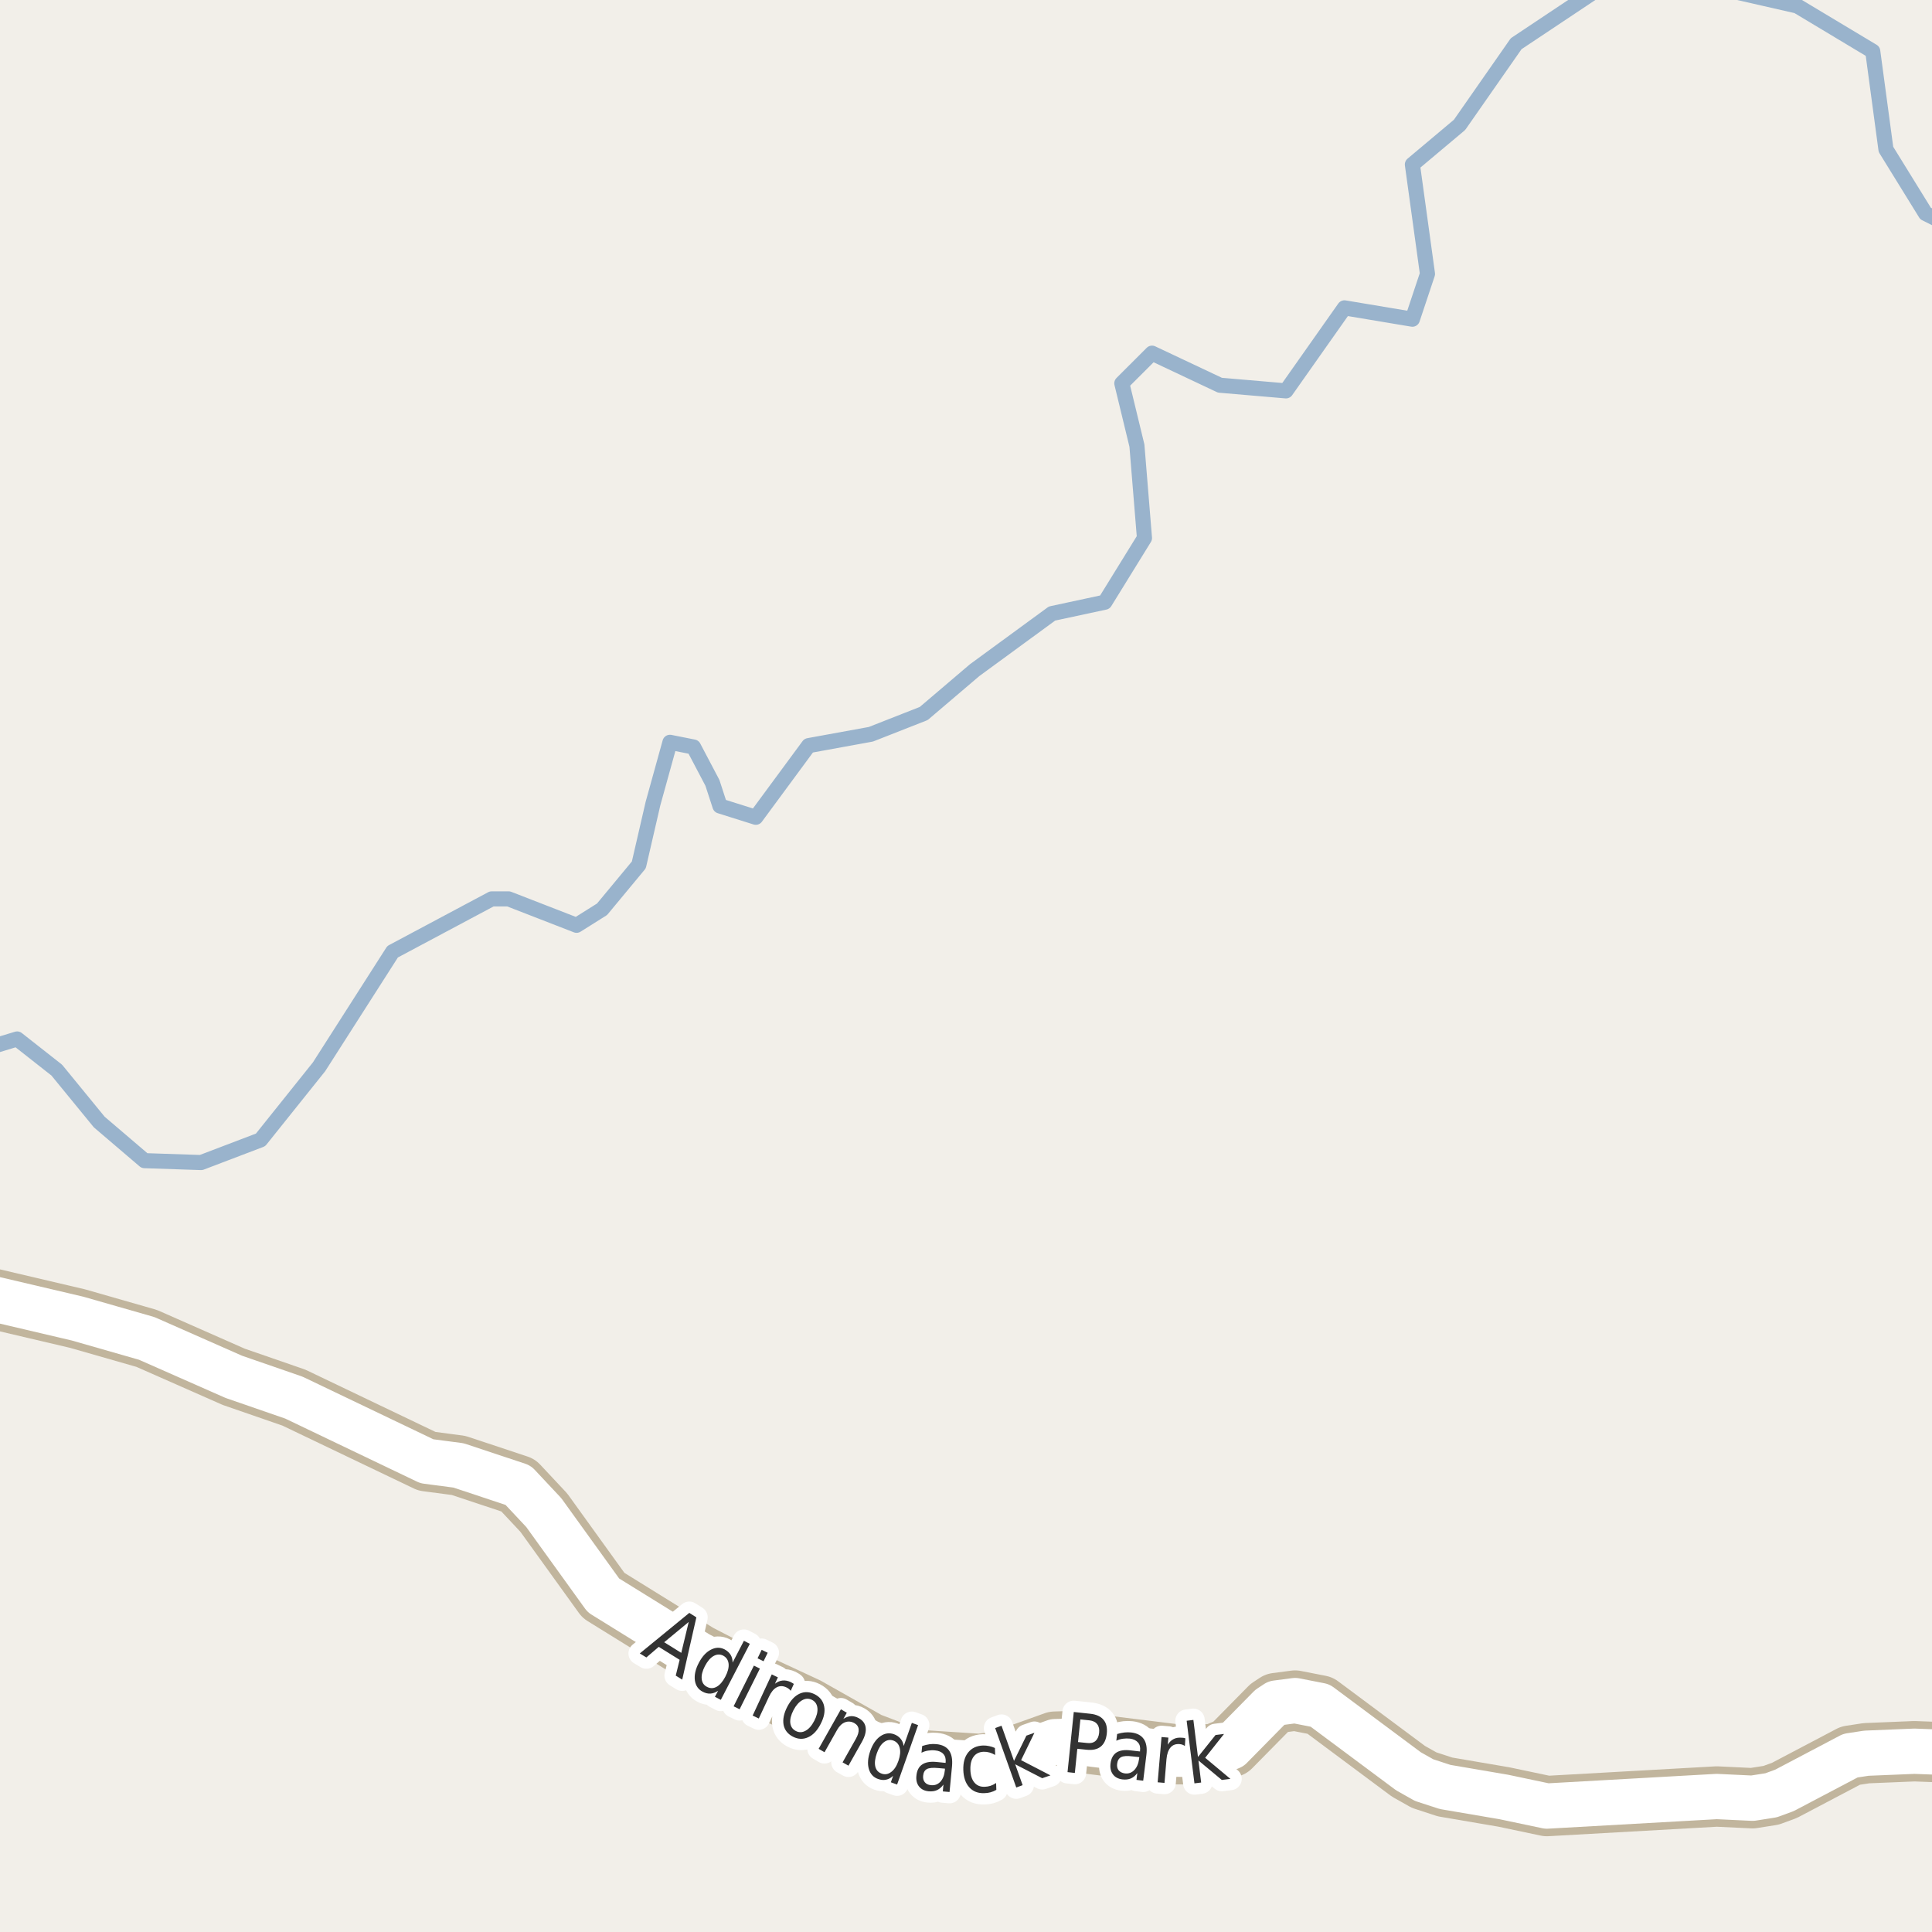 <?xml version="1.0" encoding="UTF-8"?>
<svg xmlns="http://www.w3.org/2000/svg" xmlns:xlink="http://www.w3.org/1999/xlink" width="256pt" height="256pt" viewBox="0 0 256 256" version="1.1">
<g id="surface2">
<rect x="0" y="0" width="256" height="256" style="fill:rgb(94.902%,93.725%,91.373%);fill-opacity:1;stroke:none;"/>
<path style="fill:none;stroke-width:2;stroke-linecap:round;stroke-linejoin:round;stroke:rgb(60%,70.196%,80%);stroke-opacity:1;stroke-miterlimit:10;" d="M 258 29.719 L 255.148 28.293 L 249.898 19.793 L 248.148 6.793 L 238.148 0.793 L 223.898 -2.457 L 212.898 -2.207 L 200.898 5.793 L 193.398 16.543 L 187.148 21.793 L 189.148 36.297 L 187.148 42.297 L 178.148 40.793 L 170.398 51.793 L 161.648 51.043 L 152.648 46.797 L 148.648 50.793 L 150.648 59.043 L 151.648 71.293 L 146.398 79.793 L 139.398 81.297 L 129.148 88.797 L 122.398 94.543 L 115.398 97.293 L 107.148 98.797 L 100.148 108.293 L 95.398 106.797 L 94.398 103.73 L 91.898 98.98 L 88.773 98.359 L 86.523 106.48 L 84.648 114.605 L 79.773 120.484 L 76.398 122.605 L 67.398 119.109 L 65.148 119.109 L 52.023 126.109 L 42.273 141.359 L 34.523 151.043 L 26.648 154.043 L 19.148 153.793 L 13.148 148.672 L 7.523 141.797 L 2.273 137.668 L -1.852 138.918 L -3 139.094 "/>
<path style="fill:none;stroke-width:8;stroke-linecap:round;stroke-linejoin:round;stroke:rgb(75.686%,70.98%,61.569%);stroke-opacity:1;stroke-miterlimit:10;" d="M -9 170.195 L 10.285 174.723 L 19.445 177.348 L 30.98 182.438 L 38.949 185.195 L 56.562 193.625 L 60.758 194.176 L 68.656 196.801 L 72.059 200.434 L 79.957 211.395 L 92.52 219.176 L 99.648 222.871 L 106.895 226.242 L 115.098 230.879 L 120.039 232.762 L 122.227 233.246 L 129.824 233.734 L 132.527 233.379 L 139.773 230.781 L 141.613 230.719 L 155.574 232.438 L 160.77 232.469 L 163.074 231.496 L 168.25 226.242 L 169.133 225.66 L 171.605 225.336 L 174.914 225.984 L 186.633 234.707 L 188.707 235.875 L 191.48 236.781 L 199.262 238.109 L 204.973 239.312 L 227.48 238.047 L 232.211 238.273 L 234.684 237.883 L 236.453 237.234 L 245.191 232.633 L 247.312 232.309 L 253.672 232.047 L 261.527 232.34 L 263.926 231.918 L 264 231.891 "/>
<path style="fill:none;stroke-width:6;stroke-linecap:round;stroke-linejoin:round;stroke:rgb(100%,100%,100%);stroke-opacity:1;stroke-miterlimit:10;" d="M -9 170.195 L 10.285 174.723 L 19.445 177.348 L 30.98 182.438 L 38.949 185.195 L 56.562 193.625 L 60.758 194.176 L 68.656 196.801 L 72.059 200.434 L 79.957 211.395 L 92.52 219.176 L 99.648 222.871 L 106.895 226.242 L 115.098 230.879 L 120.039 232.762 L 122.227 233.246 L 129.824 233.734 L 132.527 233.379 L 139.773 230.781 L 141.613 230.719 L 155.574 232.438 L 160.77 232.469 L 163.074 231.496 L 168.25 226.242 L 169.133 225.66 L 171.605 225.336 L 174.914 225.984 L 186.633 234.707 L 188.707 235.875 L 191.48 236.781 L 199.262 238.109 L 204.973 239.312 L 227.48 238.047 L 232.211 238.273 L 234.684 237.883 L 236.453 237.234 L 245.191 232.633 L 247.312 232.309 L 253.672 232.047 L 261.527 232.34 L 263.926 231.918 L 264 231.891 "/>
<path style="fill:none;stroke-width:3;stroke-linecap:round;stroke-linejoin:round;stroke:rgb(100%,100%,100%);stroke-opacity:1;stroke-miterlimit:10;" d="M 91.258 214.918 L 88.008 217.605 L 90.273 219.012 Z M 91.336 213.715 L 92.273 214.309 L 90.398 222.559 L 89.539 222.027 L 90.055 219.934 L 87.289 218.215 L 85.648 219.621 L 84.773 219.09 Z M 97.074 220.301 L 98.574 217.41 L 99.355 217.816 L 95.512 225.238 L 94.73 224.832 L 95.152 224.035 C 94.816 224.262 94.48 224.387 94.137 224.41 C 93.801 224.43 93.457 224.348 93.105 224.16 C 92.52 223.855 92.176 223.355 92.074 222.66 C 91.98 221.953 92.152 221.184 92.59 220.348 C 93.027 219.504 93.559 218.922 94.184 218.598 C 94.816 218.266 95.426 218.25 96.012 218.551 C 96.363 218.738 96.629 218.98 96.809 219.27 C 96.984 219.551 97.074 219.895 97.074 220.301 Z M 93.402 220.77 C 93.066 221.418 92.926 221.984 92.98 222.473 C 93.031 222.961 93.266 223.309 93.684 223.52 C 94.109 223.746 94.535 223.742 94.965 223.504 C 95.391 223.262 95.77 222.82 96.105 222.176 C 96.449 221.52 96.594 220.949 96.543 220.457 C 96.488 219.969 96.25 219.609 95.824 219.379 C 95.406 219.172 94.984 219.188 94.559 219.426 C 94.129 219.668 93.746 220.113 93.402 220.77 Z M 99.895 220.703 L 100.691 221.094 L 98.004 226.484 L 97.207 226.094 Z M 100.926 218.609 L 101.723 219 L 101.176 220.125 L 100.379 219.734 Z M 104.777 224.039 C 104.703 223.945 104.621 223.863 104.527 223.789 C 104.434 223.707 104.324 223.641 104.199 223.586 C 103.738 223.367 103.309 223.367 102.902 223.586 C 102.504 223.805 102.168 224.223 101.887 224.836 L 100.543 227.711 L 99.73 227.32 L 102.262 221.867 L 103.074 222.258 L 102.684 223.102 C 103.016 222.852 103.348 222.711 103.684 222.68 C 104.027 222.641 104.391 222.707 104.777 222.883 C 104.84 222.914 104.902 222.953 104.965 222.992 C 105.035 223.023 105.109 223.07 105.184 223.133 Z M 107.594 225.242 C 107.164 225.023 106.734 225.039 106.297 225.289 C 105.859 225.531 105.473 225.969 105.141 226.602 C 104.805 227.25 104.664 227.816 104.719 228.305 C 104.781 228.793 105.023 229.148 105.453 229.367 C 105.879 229.586 106.305 229.574 106.734 229.336 C 107.172 229.105 107.555 228.668 107.891 228.023 C 108.223 227.391 108.363 226.82 108.312 226.32 C 108.258 225.82 108.02 225.461 107.594 225.242 Z M 107.969 224.508 C 108.656 224.863 109.066 225.391 109.203 226.086 C 109.348 226.785 109.191 227.57 108.734 228.445 C 108.285 229.32 107.734 229.902 107.078 230.195 C 106.422 230.496 105.75 230.469 105.062 230.117 C 104.375 229.762 103.961 229.234 103.828 228.539 C 103.703 227.832 103.863 227.039 104.312 226.164 C 104.77 225.289 105.32 224.707 105.969 224.414 C 106.613 224.125 107.281 224.156 107.969 224.508 Z M 114.207 230.805 L 112.426 233.961 L 111.645 233.523 L 113.41 230.398 C 113.691 229.898 113.809 229.477 113.77 229.133 C 113.738 228.789 113.551 228.52 113.207 228.32 C 112.789 228.094 112.379 228.055 111.973 228.211 C 111.566 228.367 111.215 228.703 110.926 229.211 L 109.254 232.18 L 108.473 231.727 L 111.426 226.492 L 112.207 226.945 L 111.754 227.758 C 112.117 227.531 112.465 227.41 112.801 227.398 C 113.133 227.391 113.473 227.484 113.816 227.68 C 114.348 227.984 114.645 228.398 114.707 228.93 C 114.777 229.453 114.613 230.078 114.207 230.805 Z M 119.746 231.352 L 120.824 228.289 L 121.652 228.586 L 118.871 236.461 L 118.043 236.164 L 118.34 235.305 C 118.047 235.586 117.734 235.758 117.402 235.82 C 117.078 235.891 116.73 235.859 116.355 235.727 C 115.73 235.508 115.316 235.059 115.121 234.383 C 114.934 233.707 114.996 232.922 115.309 232.023 C 115.621 231.129 116.062 230.477 116.637 230.07 C 117.219 229.664 117.824 229.57 118.449 229.789 C 118.824 229.926 119.113 230.125 119.324 230.383 C 119.543 230.633 119.684 230.957 119.746 231.352 Z M 116.184 232.32 C 115.941 233.008 115.875 233.594 115.98 234.07 C 116.094 234.539 116.371 234.852 116.809 235.008 C 117.254 235.172 117.676 235.105 118.074 234.805 C 118.48 234.516 118.801 234.023 119.043 233.336 C 119.281 232.648 119.34 232.07 119.215 231.602 C 119.098 231.125 118.816 230.801 118.371 230.633 C 117.934 230.477 117.516 230.551 117.121 230.852 C 116.734 231.145 116.422 231.633 116.184 232.32 Z M 124.32 234.277 C 123.602 234.207 123.094 234.254 122.805 234.418 C 122.523 234.574 122.359 234.871 122.32 235.309 C 122.289 235.645 122.359 235.926 122.539 236.152 C 122.727 236.383 122.996 236.512 123.352 236.543 C 123.852 236.598 124.266 236.445 124.602 236.09 C 124.934 235.727 125.133 235.227 125.195 234.59 L 125.211 234.355 Z M 126.148 234.027 L 125.82 237.449 L 124.93 237.371 L 125.008 236.465 C 124.766 236.809 124.484 237.051 124.164 237.199 C 123.852 237.344 123.477 237.395 123.039 237.355 C 122.496 237.301 122.074 237.09 121.773 236.715 C 121.48 236.34 121.367 235.867 121.43 235.293 C 121.492 234.617 121.734 234.129 122.164 233.824 C 122.602 233.512 123.227 233.395 124.039 233.465 L 125.289 233.59 L 125.305 233.496 C 125.344 233.039 125.242 232.676 124.992 232.402 C 124.742 232.133 124.371 231.977 123.883 231.934 C 123.578 231.902 123.277 231.914 122.977 231.965 C 122.684 232.008 122.391 232.102 122.102 232.246 L 122.195 231.355 C 122.539 231.242 122.859 231.164 123.164 231.121 C 123.465 231.082 123.762 231.074 124.055 231.105 C 124.836 231.18 125.398 231.457 125.742 231.934 C 126.094 232.414 126.23 233.113 126.148 234.027 Z M 131.832 231.617 L 131.863 232.539 C 131.613 232.395 131.355 232.285 131.098 232.211 C 130.848 232.141 130.59 232.109 130.332 232.117 C 129.746 232.141 129.305 232.359 129.004 232.773 C 128.699 233.191 128.559 233.77 128.582 234.508 C 128.602 235.238 128.777 235.801 129.113 236.195 C 129.445 236.594 129.902 236.781 130.488 236.758 C 130.746 236.75 130.996 236.707 131.238 236.633 C 131.488 236.551 131.738 236.426 131.988 236.258 L 132.02 237.164 C 131.77 237.312 131.508 237.422 131.238 237.492 C 130.977 237.562 130.699 237.602 130.41 237.602 C 129.586 237.633 128.926 237.375 128.426 236.82 C 127.934 236.27 127.676 235.508 127.645 234.539 C 127.613 233.562 127.824 232.785 128.285 232.211 C 128.754 231.629 129.41 231.32 130.254 231.289 C 130.523 231.281 130.793 231.305 131.066 231.367 C 131.336 231.422 131.59 231.504 131.832 231.617 Z M 131.863 228.98 L 132.707 228.668 L 134.363 233.324 L 136.004 229.98 L 137.066 229.605 L 135.301 233.23 L 139.191 235.246 L 138.098 235.621 L 134.52 233.777 L 135.504 236.543 L 134.66 236.855 Z M 143.156 227.832 L 142.844 230.832 L 144.062 230.957 C 144.52 231.012 144.883 230.922 145.156 230.691 C 145.426 230.453 145.586 230.094 145.641 229.613 C 145.691 229.137 145.609 228.754 145.391 228.473 C 145.172 228.184 144.832 228.012 144.375 227.957 Z M 142.281 226.848 L 144.469 227.082 C 145.27 227.168 145.852 227.434 146.219 227.879 C 146.594 228.316 146.738 228.926 146.656 229.707 C 146.57 230.5 146.301 231.078 145.844 231.441 C 145.395 231.797 144.77 231.934 143.969 231.848 L 142.75 231.723 L 142.422 234.926 L 141.453 234.816 Z M 150.074 232.734 C 149.363 232.641 148.859 232.672 148.559 232.828 C 148.254 232.984 148.078 233.281 148.027 233.719 C 147.984 234.062 148.051 234.352 148.23 234.578 C 148.418 234.797 148.688 234.934 149.043 234.984 C 149.531 235.047 149.949 234.902 150.293 234.547 C 150.637 234.195 150.848 233.699 150.934 233.062 L 150.965 232.828 Z M 151.902 232.547 L 151.48 235.953 L 150.59 235.844 L 150.699 234.938 C 150.449 235.281 150.16 235.52 149.84 235.656 C 149.527 235.789 149.152 235.832 148.715 235.781 C 148.16 235.707 147.746 235.484 147.465 235.109 C 147.184 234.727 147.078 234.246 147.152 233.672 C 147.234 232.996 147.496 232.512 147.934 232.219 C 148.379 231.93 149.012 231.836 149.824 231.938 L 151.059 232.078 L 151.059 231.984 C 151.121 231.527 151.031 231.164 150.793 230.891 C 150.551 230.609 150.191 230.438 149.715 230.375 C 149.41 230.344 149.105 230.352 148.793 230.391 C 148.488 230.434 148.199 230.523 147.918 230.656 L 148.027 229.766 C 148.371 229.664 148.691 229.594 148.996 229.562 C 149.309 229.531 149.609 229.531 149.902 229.562 C 150.672 229.656 151.223 229.949 151.559 230.438 C 151.902 230.93 152.016 231.633 151.902 232.547 Z M 157.004 231.352 C 156.898 231.281 156.789 231.223 156.676 231.18 C 156.559 231.141 156.434 231.113 156.301 231.102 C 155.789 231.062 155.387 231.211 155.098 231.555 C 154.805 231.898 154.629 232.41 154.566 233.086 L 154.301 236.242 L 153.395 236.164 L 153.91 230.164 L 154.816 230.242 L 154.738 231.18 C 154.957 230.828 155.215 230.578 155.52 230.43 C 155.82 230.273 156.184 230.219 156.613 230.258 C 156.676 230.258 156.742 230.266 156.816 230.273 C 156.898 230.285 156.98 230.305 157.066 230.336 Z M 157.238 228.008 L 158.129 227.898 L 158.738 232.805 L 161.066 229.898 L 162.191 229.758 L 159.691 232.914 L 163.035 235.711 L 161.895 235.852 L 158.801 233.273 L 159.16 236.195 L 158.27 236.305 Z M 157.238 228.008 "/>
<path style=" stroke:none;fill-rule:evenodd;fill:rgb(20%,20%,20%);fill-opacity:1;" d="M 91.258 214.918 L 88.008 217.605 L 90.273 219.012 Z M 91.336 213.715 L 92.273 214.309 L 90.398 222.559 L 89.539 222.027 L 90.055 219.934 L 87.289 218.215 L 85.648 219.621 L 84.773 219.09 Z M 97.074 220.301 L 98.574 217.41 L 99.355 217.816 L 95.512 225.238 L 94.73 224.832 L 95.152 224.035 C 94.816 224.262 94.48 224.387 94.137 224.41 C 93.801 224.43 93.457 224.348 93.105 224.16 C 92.52 223.855 92.176 223.355 92.074 222.66 C 91.98 221.953 92.152 221.184 92.59 220.348 C 93.027 219.504 93.559 218.922 94.184 218.598 C 94.816 218.266 95.426 218.25 96.012 218.551 C 96.363 218.738 96.629 218.98 96.809 219.27 C 96.984 219.551 97.074 219.895 97.074 220.301 Z M 93.402 220.77 C 93.066 221.418 92.926 221.984 92.98 222.473 C 93.031 222.961 93.266 223.309 93.684 223.52 C 94.109 223.746 94.535 223.742 94.965 223.504 C 95.391 223.262 95.77 222.82 96.105 222.176 C 96.449 221.52 96.594 220.949 96.543 220.457 C 96.488 219.969 96.25 219.609 95.824 219.379 C 95.406 219.172 94.984 219.188 94.559 219.426 C 94.129 219.668 93.746 220.113 93.402 220.77 Z M 99.895 220.703 L 100.691 221.094 L 98.004 226.484 L 97.207 226.094 Z M 100.926 218.609 L 101.723 219 L 101.176 220.125 L 100.379 219.734 Z M 104.777 224.039 C 104.703 223.945 104.621 223.863 104.527 223.789 C 104.434 223.707 104.324 223.641 104.199 223.586 C 103.738 223.367 103.309 223.367 102.902 223.586 C 102.504 223.805 102.168 224.223 101.887 224.836 L 100.543 227.711 L 99.73 227.32 L 102.262 221.867 L 103.074 222.258 L 102.684 223.102 C 103.016 222.852 103.348 222.711 103.684 222.68 C 104.027 222.641 104.391 222.707 104.777 222.883 C 104.84 222.914 104.902 222.953 104.965 222.992 C 105.035 223.023 105.109 223.07 105.184 223.133 Z M 107.594 225.242 C 107.164 225.023 106.734 225.039 106.297 225.289 C 105.859 225.531 105.473 225.969 105.141 226.602 C 104.805 227.25 104.664 227.816 104.719 228.305 C 104.781 228.793 105.023 229.148 105.453 229.367 C 105.879 229.586 106.305 229.574 106.734 229.336 C 107.172 229.105 107.555 228.668 107.891 228.023 C 108.223 227.391 108.363 226.82 108.312 226.32 C 108.258 225.82 108.02 225.461 107.594 225.242 Z M 107.969 224.508 C 108.656 224.863 109.066 225.391 109.203 226.086 C 109.348 226.785 109.191 227.57 108.734 228.445 C 108.285 229.32 107.734 229.902 107.078 230.195 C 106.422 230.496 105.75 230.469 105.062 230.117 C 104.375 229.762 103.961 229.234 103.828 228.539 C 103.703 227.832 103.863 227.039 104.312 226.164 C 104.77 225.289 105.32 224.707 105.969 224.414 C 106.613 224.125 107.281 224.156 107.969 224.508 Z M 114.207 230.805 L 112.426 233.961 L 111.645 233.523 L 113.41 230.398 C 113.691 229.898 113.809 229.477 113.77 229.133 C 113.738 228.789 113.551 228.52 113.207 228.32 C 112.789 228.094 112.379 228.055 111.973 228.211 C 111.566 228.367 111.215 228.703 110.926 229.211 L 109.254 232.18 L 108.473 231.727 L 111.426 226.492 L 112.207 226.945 L 111.754 227.758 C 112.117 227.531 112.465 227.41 112.801 227.398 C 113.133 227.391 113.473 227.484 113.816 227.68 C 114.348 227.984 114.645 228.398 114.707 228.93 C 114.777 229.453 114.613 230.078 114.207 230.805 Z M 119.746 231.352 L 120.824 228.289 L 121.652 228.586 L 118.871 236.461 L 118.043 236.164 L 118.34 235.305 C 118.047 235.586 117.734 235.758 117.402 235.82 C 117.078 235.891 116.73 235.859 116.355 235.727 C 115.73 235.508 115.316 235.059 115.121 234.383 C 114.934 233.707 114.996 232.922 115.309 232.023 C 115.621 231.129 116.062 230.477 116.637 230.07 C 117.219 229.664 117.824 229.57 118.449 229.789 C 118.824 229.926 119.113 230.125 119.324 230.383 C 119.543 230.633 119.684 230.957 119.746 231.352 Z M 116.184 232.32 C 115.941 233.008 115.875 233.594 115.98 234.07 C 116.094 234.539 116.371 234.852 116.809 235.008 C 117.254 235.172 117.676 235.105 118.074 234.805 C 118.48 234.516 118.801 234.023 119.043 233.336 C 119.281 232.648 119.34 232.07 119.215 231.602 C 119.098 231.125 118.816 230.801 118.371 230.633 C 117.934 230.477 117.516 230.551 117.121 230.852 C 116.734 231.145 116.422 231.633 116.184 232.32 Z M 124.32 234.277 C 123.602 234.207 123.094 234.254 122.805 234.418 C 122.523 234.574 122.359 234.871 122.32 235.309 C 122.289 235.645 122.359 235.926 122.539 236.152 C 122.727 236.383 122.996 236.512 123.352 236.543 C 123.852 236.598 124.266 236.445 124.602 236.09 C 124.934 235.727 125.133 235.227 125.195 234.59 L 125.211 234.355 Z M 126.148 234.027 L 125.82 237.449 L 124.93 237.371 L 125.008 236.465 C 124.766 236.809 124.484 237.051 124.164 237.199 C 123.852 237.344 123.477 237.395 123.039 237.355 C 122.496 237.301 122.074 237.09 121.773 236.715 C 121.48 236.34 121.367 235.867 121.43 235.293 C 121.492 234.617 121.734 234.129 122.164 233.824 C 122.602 233.512 123.227 233.395 124.039 233.465 L 125.289 233.59 L 125.305 233.496 C 125.344 233.039 125.242 232.676 124.992 232.402 C 124.742 232.133 124.371 231.977 123.883 231.934 C 123.578 231.902 123.277 231.914 122.977 231.965 C 122.684 232.008 122.391 232.102 122.102 232.246 L 122.195 231.355 C 122.539 231.242 122.859 231.164 123.164 231.121 C 123.465 231.082 123.762 231.074 124.055 231.105 C 124.836 231.18 125.398 231.457 125.742 231.934 C 126.094 232.414 126.23 233.113 126.148 234.027 Z M 131.832 231.617 L 131.863 232.539 C 131.613 232.395 131.355 232.285 131.098 232.211 C 130.848 232.141 130.59 232.109 130.332 232.117 C 129.746 232.141 129.305 232.359 129.004 232.773 C 128.699 233.191 128.559 233.77 128.582 234.508 C 128.602 235.238 128.777 235.801 129.113 236.195 C 129.445 236.594 129.902 236.781 130.488 236.758 C 130.746 236.75 130.996 236.707 131.238 236.633 C 131.488 236.551 131.738 236.426 131.988 236.258 L 132.02 237.164 C 131.77 237.312 131.508 237.422 131.238 237.492 C 130.977 237.562 130.699 237.602 130.41 237.602 C 129.586 237.633 128.926 237.375 128.426 236.82 C 127.934 236.27 127.676 235.508 127.645 234.539 C 127.613 233.562 127.824 232.785 128.285 232.211 C 128.754 231.629 129.41 231.32 130.254 231.289 C 130.523 231.281 130.793 231.305 131.066 231.367 C 131.336 231.422 131.59 231.504 131.832 231.617 Z M 131.863 228.98 L 132.707 228.668 L 134.363 233.324 L 136.004 229.98 L 137.066 229.605 L 135.301 233.23 L 139.191 235.246 L 138.098 235.621 L 134.52 233.777 L 135.504 236.543 L 134.66 236.855 Z M 143.156 227.832 L 142.844 230.832 L 144.062 230.957 C 144.52 231.012 144.883 230.922 145.156 230.691 C 145.426 230.453 145.586 230.094 145.641 229.613 C 145.691 229.137 145.609 228.754 145.391 228.473 C 145.172 228.184 144.832 228.012 144.375 227.957 Z M 142.281 226.848 L 144.469 227.082 C 145.27 227.168 145.852 227.434 146.219 227.879 C 146.594 228.316 146.738 228.926 146.656 229.707 C 146.57 230.5 146.301 231.078 145.844 231.441 C 145.395 231.797 144.77 231.934 143.969 231.848 L 142.75 231.723 L 142.422 234.926 L 141.453 234.816 Z M 150.074 232.734 C 149.363 232.641 148.859 232.672 148.559 232.828 C 148.254 232.984 148.078 233.281 148.027 233.719 C 147.984 234.062 148.051 234.352 148.23 234.578 C 148.418 234.797 148.688 234.934 149.043 234.984 C 149.531 235.047 149.949 234.902 150.293 234.547 C 150.637 234.195 150.848 233.699 150.934 233.062 L 150.965 232.828 Z M 151.902 232.547 L 151.48 235.953 L 150.59 235.844 L 150.699 234.938 C 150.449 235.281 150.16 235.52 149.84 235.656 C 149.527 235.789 149.152 235.832 148.715 235.781 C 148.16 235.707 147.746 235.484 147.465 235.109 C 147.184 234.727 147.078 234.246 147.152 233.672 C 147.234 232.996 147.496 232.512 147.934 232.219 C 148.379 231.93 149.012 231.836 149.824 231.938 L 151.059 232.078 L 151.059 231.984 C 151.121 231.527 151.031 231.164 150.793 230.891 C 150.551 230.609 150.191 230.438 149.715 230.375 C 149.41 230.344 149.105 230.352 148.793 230.391 C 148.488 230.434 148.199 230.523 147.918 230.656 L 148.027 229.766 C 148.371 229.664 148.691 229.594 148.996 229.562 C 149.309 229.531 149.609 229.531 149.902 229.562 C 150.672 229.656 151.223 229.949 151.559 230.438 C 151.902 230.93 152.016 231.633 151.902 232.547 Z M 157.004 231.352 C 156.898 231.281 156.789 231.223 156.676 231.18 C 156.559 231.141 156.434 231.113 156.301 231.102 C 155.789 231.062 155.387 231.211 155.098 231.555 C 154.805 231.898 154.629 232.41 154.566 233.086 L 154.301 236.242 L 153.395 236.164 L 153.91 230.164 L 154.816 230.242 L 154.738 231.18 C 154.957 230.828 155.215 230.578 155.52 230.43 C 155.82 230.273 156.184 230.219 156.613 230.258 C 156.676 230.258 156.742 230.266 156.816 230.273 C 156.898 230.285 156.98 230.305 157.066 230.336 Z M 157.238 228.008 L 158.129 227.898 L 158.738 232.805 L 161.066 229.898 L 162.191 229.758 L 159.691 232.914 L 163.035 235.711 L 161.895 235.852 L 158.801 233.273 L 159.16 236.195 L 158.27 236.305 Z M 157.238 228.008 "/>
</g>
</svg>

